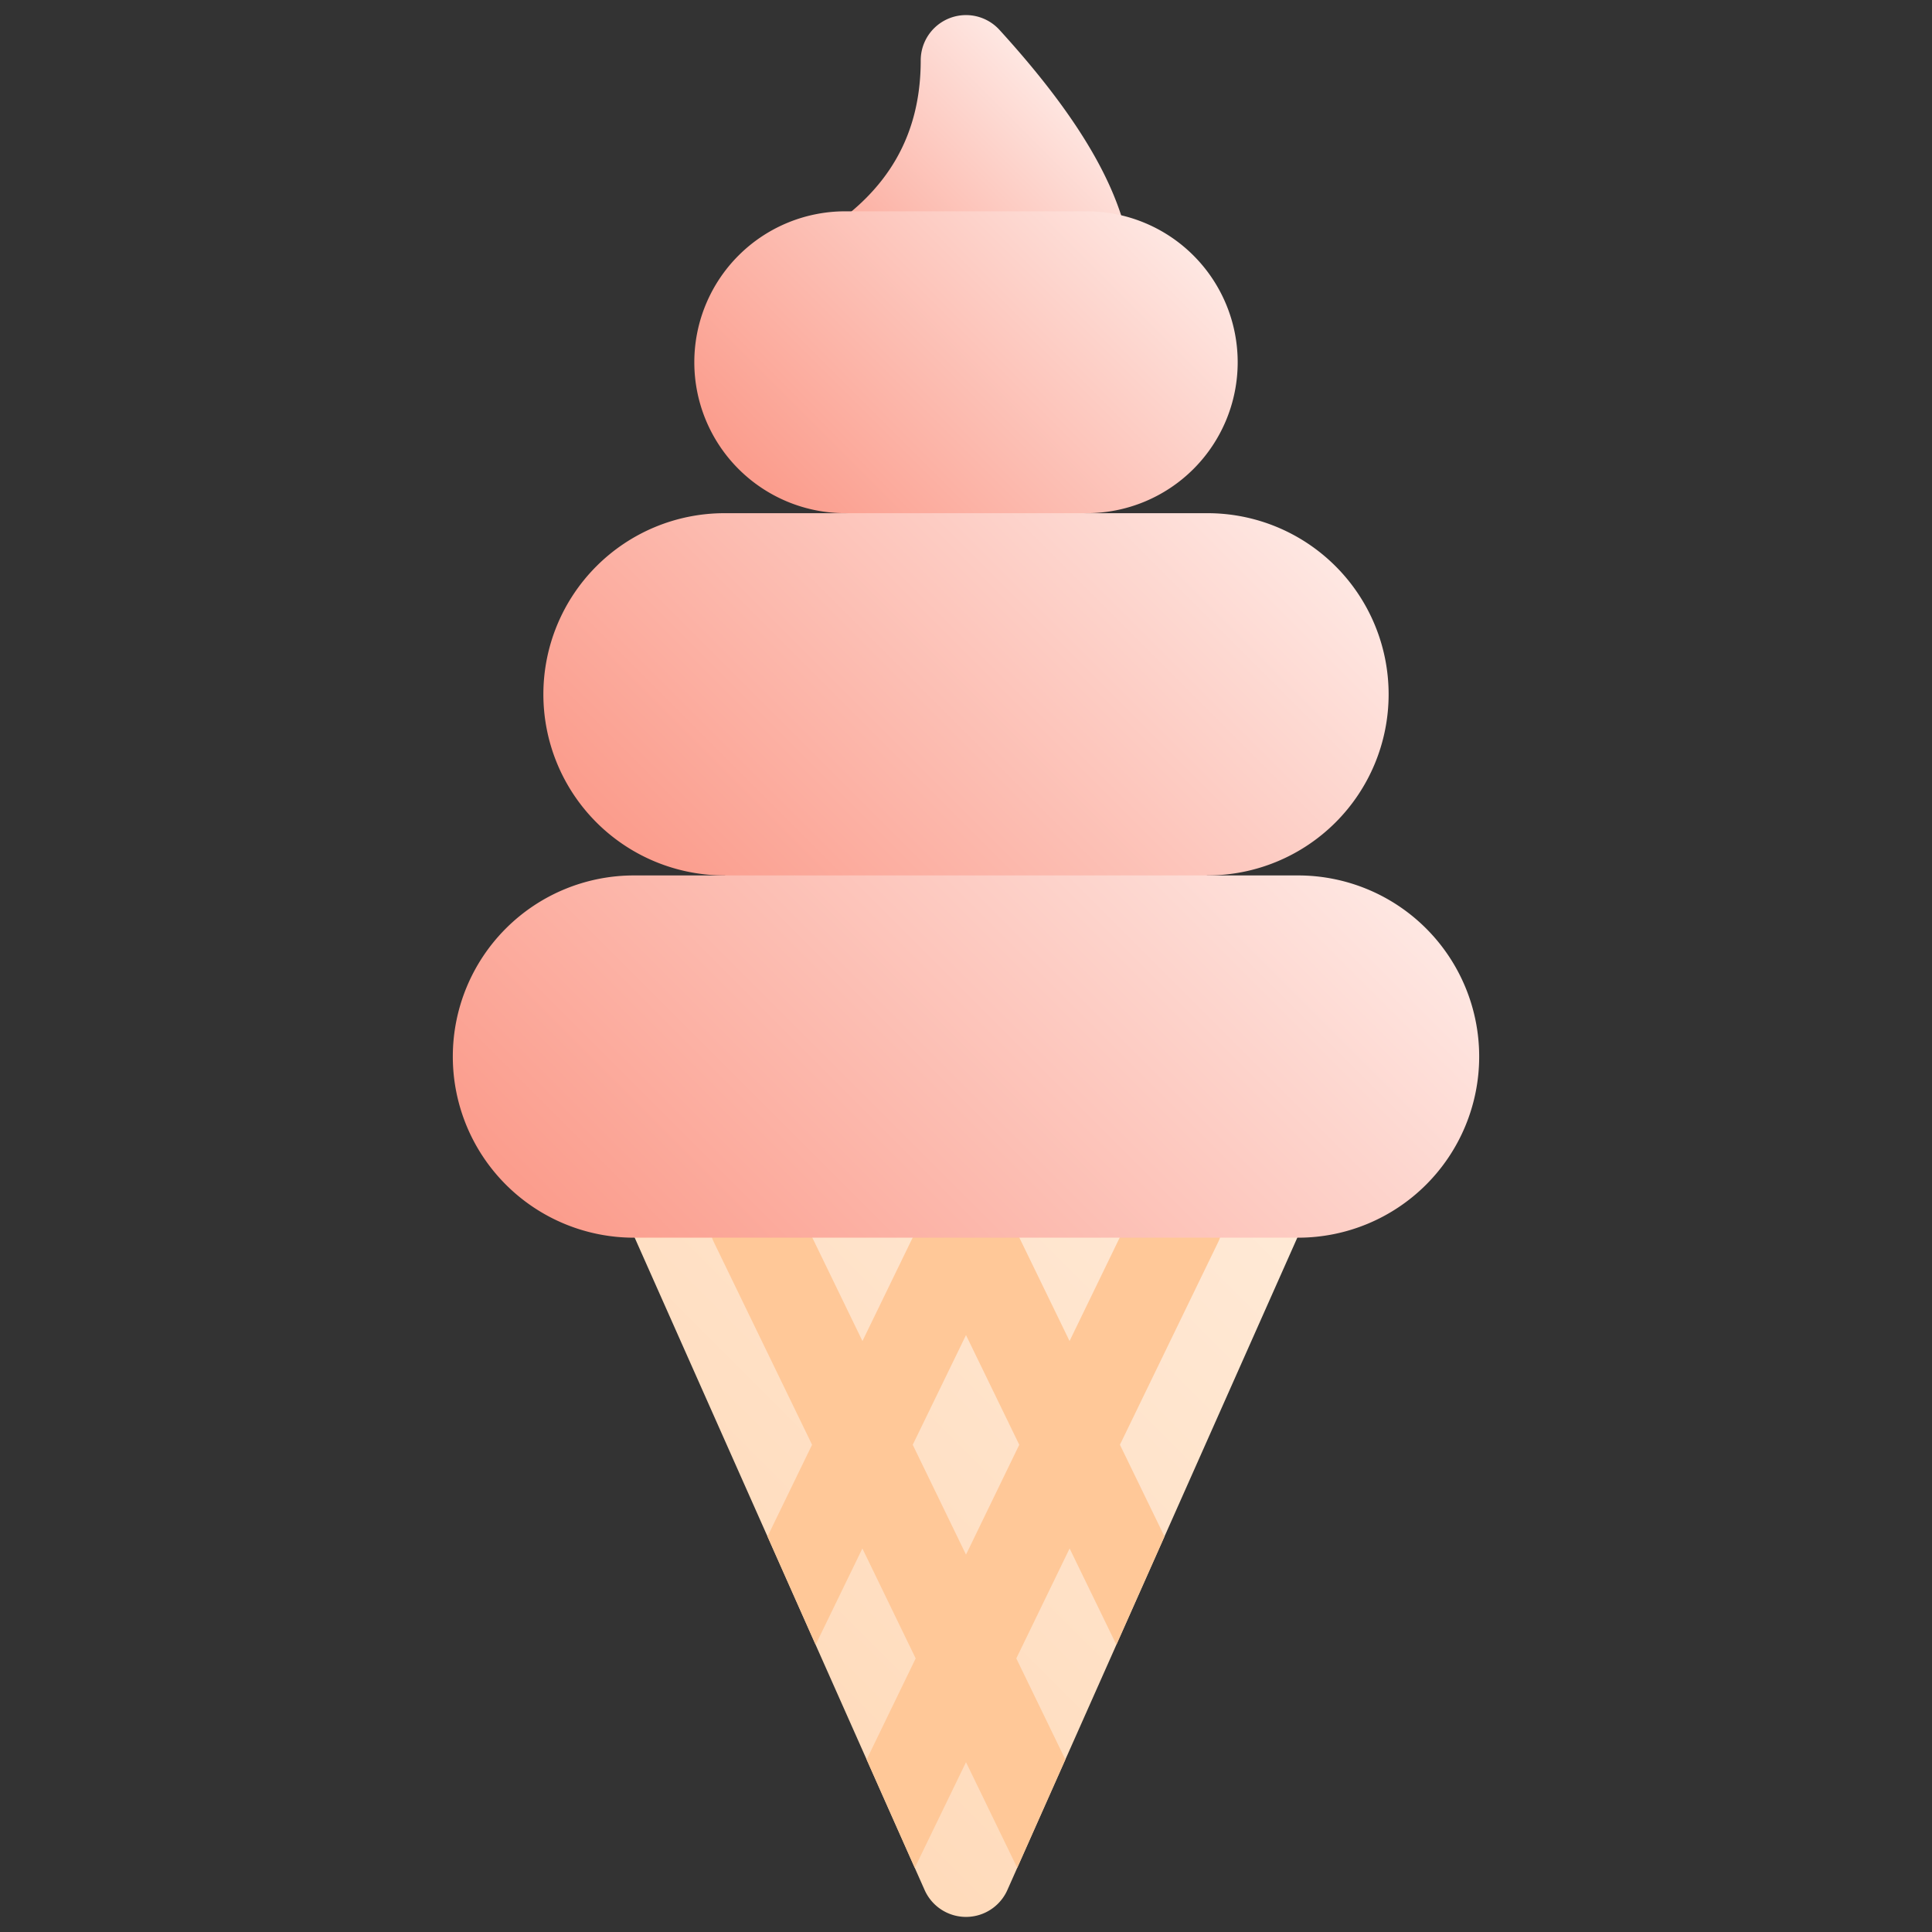 <svg height="512" viewBox="0 0 512 512" width="512" xmlns="http://www.w3.org/2000/svg" xmlns:xlink="http://www.w3.org/1999/xlink"><rect x="0" y="0" width="512" height="512" fill="#333333" stroke="none"/><linearGradient id="New_Gradient_Swatch_14" gradientUnits="userSpaceOnUse" x1="169.514" x2="342.486" y1="426.485" y2="253.514"><stop offset=".015" stop-color="#ffdbbb"/><stop offset="1" stop-color="#ffeddd"/></linearGradient><linearGradient id="New_Gradient_Swatch_4" gradientUnits="userSpaceOnUse" x1="225.514" x2="286.485" y1="90.485" y2="29.515"><stop offset=".015" stop-color="#fb9d8d"/><stop offset="1" stop-color="#fee7e2"/></linearGradient><linearGradient id="New_Gradient_Swatch_4-2" x1="211.716" x2="300.284" xlink:href="#New_Gradient_Swatch_4" y1="140.284" y2="51.716"/><linearGradient id="New_Gradient_Swatch_4-3" x1="190.059" x2="321.941" xlink:href="#New_Gradient_Swatch_4" y1="249.941" y2="118.059"/><linearGradient id="New_Gradient_Swatch_4-4" x1="178.059" x2="333.941" xlink:href="#New_Gradient_Swatch_4" y1="357.941" y2="202.059"/><g id="_20-ice_cream" data-name="20-ice cream"><g id="gradient"><path d="m362.062 273.461a12 12 0 0 0 -10.062-5.461h-192a12 12 0 0 0 -10.966 16.874l96 216a12 12 0 0 0 21.932 0l96-216a12 12 0 0 0 -.904-11.413z" fill="url(#New_Gradient_Swatch_14)"/><path d="m296.792 382.872 26.008-53.637a12 12 0 0 0 -21.6-10.47l-17.756 36.625-14.1-29.037 28.339-58.353h-26.683l-15 30.887-15-30.887h-26.683l28.342 58.353-14.1 29.037-17.759-36.625a12 12 0 1 0 -21.6 10.47l26.006 53.637-11.806 24.317 12.749 28.684 12.391-25.511 14.124 29.138-12.995 26.8 12.756 28.7 13.575-28 13.575 28 12.756-28.7-13-26.8 14.128-29.138 12.391 25.511 12.75-28.684zm-40.792 29.122-14.116-29.113 14.116-29.062 14.116 29.062z" fill="#ffc898"/><path d="m299.969 71.132c-1.329-18.316-12.483-38.4-35.1-63.216a12 12 0 0 0 -20.869 8.084c0 19.748-8.623 34.737-26.36 45.824a12 12 0 0 0 6.36 22.176h64a12 12 0 0 0 11.969-12.868z" fill="url(#New_Gradient_Swatch_4)"/><path d="m288 56h-64a40 40 0 0 0 0 80l32 8 32-8a40 40 0 0 0 0-80z" fill="url(#New_Gradient_Swatch_4-2)"/><path d="m320 136h-128a48 48 0 0 0 0 96l64 8 64-8a48 48 0 0 0 0-96z" fill="url(#New_Gradient_Swatch_4-3)"/><path d="m344 232h-176a48 48 0 0 0 0 96h176a48 48 0 0 0 0-96z" fill="url(#New_Gradient_Swatch_4-4)"/></g></g></svg>